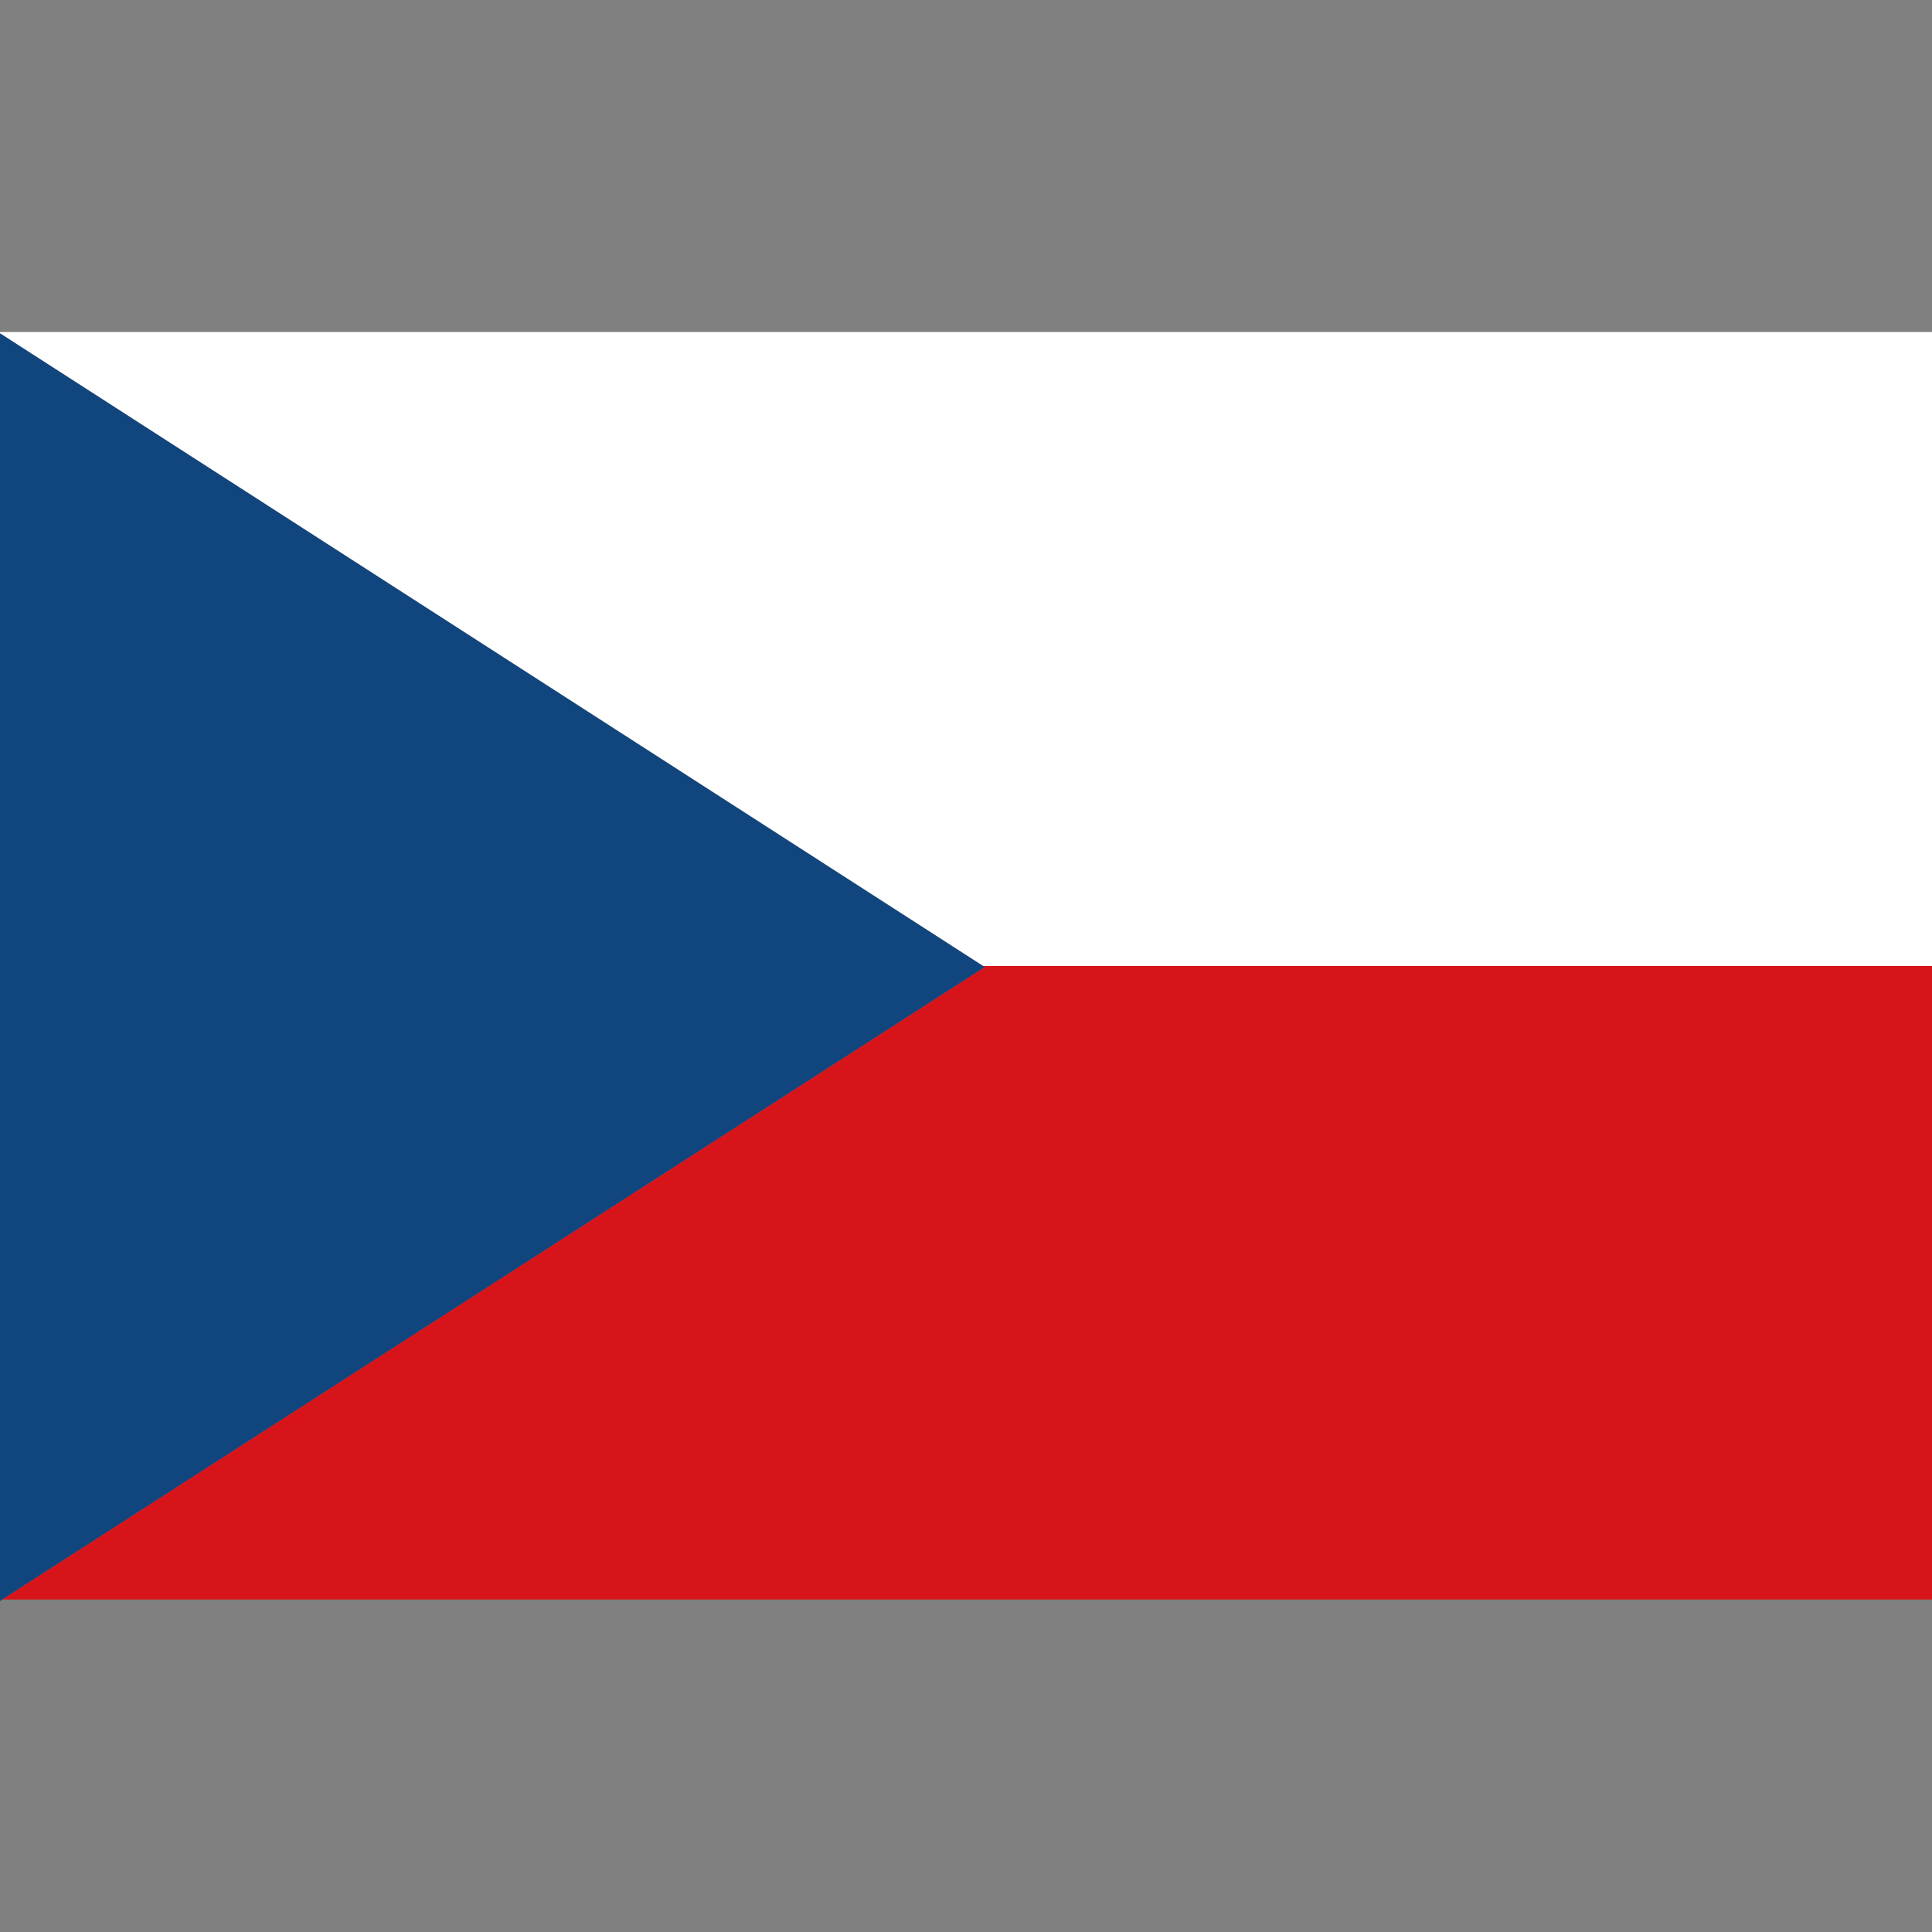 <?xml version="1.0" encoding="utf-8"?>
<!-- Generator: Adobe Illustrator 25.0.0, SVG Export Plug-In . SVG Version: 6.00 Build 0)  -->
<svg version="1.1" id="Layer_1" xmlns="http://www.w3.org/2000/svg" xmlns:xlink="http://www.w3.org/1999/xlink" x="0px" y="0px"
	 viewBox="0 0 512 512" style="enable-background:new 0 0 512 512;" xml:space="preserve">
<rect x="0" y="0" width="512" height="512" fill="#808080" stroke="none"/>
<style type="text/css">
	.st0{fill:#11457E;}
	.st1{fill:#D7141A;}
	.st2{fill:#FFFFFF;}
</style>
<polygon class="st0" points="0,88.3 0,424.3 261,256.3 "/>
<polygon class="st1" points="260.4,255.9 261,256.3 0.6,423.9 512,423.9 512,255.9 "/>
<polygon class="st2" points="0,88 0,88.3 260.6,256 512,256 512,88 "/>
</svg>
